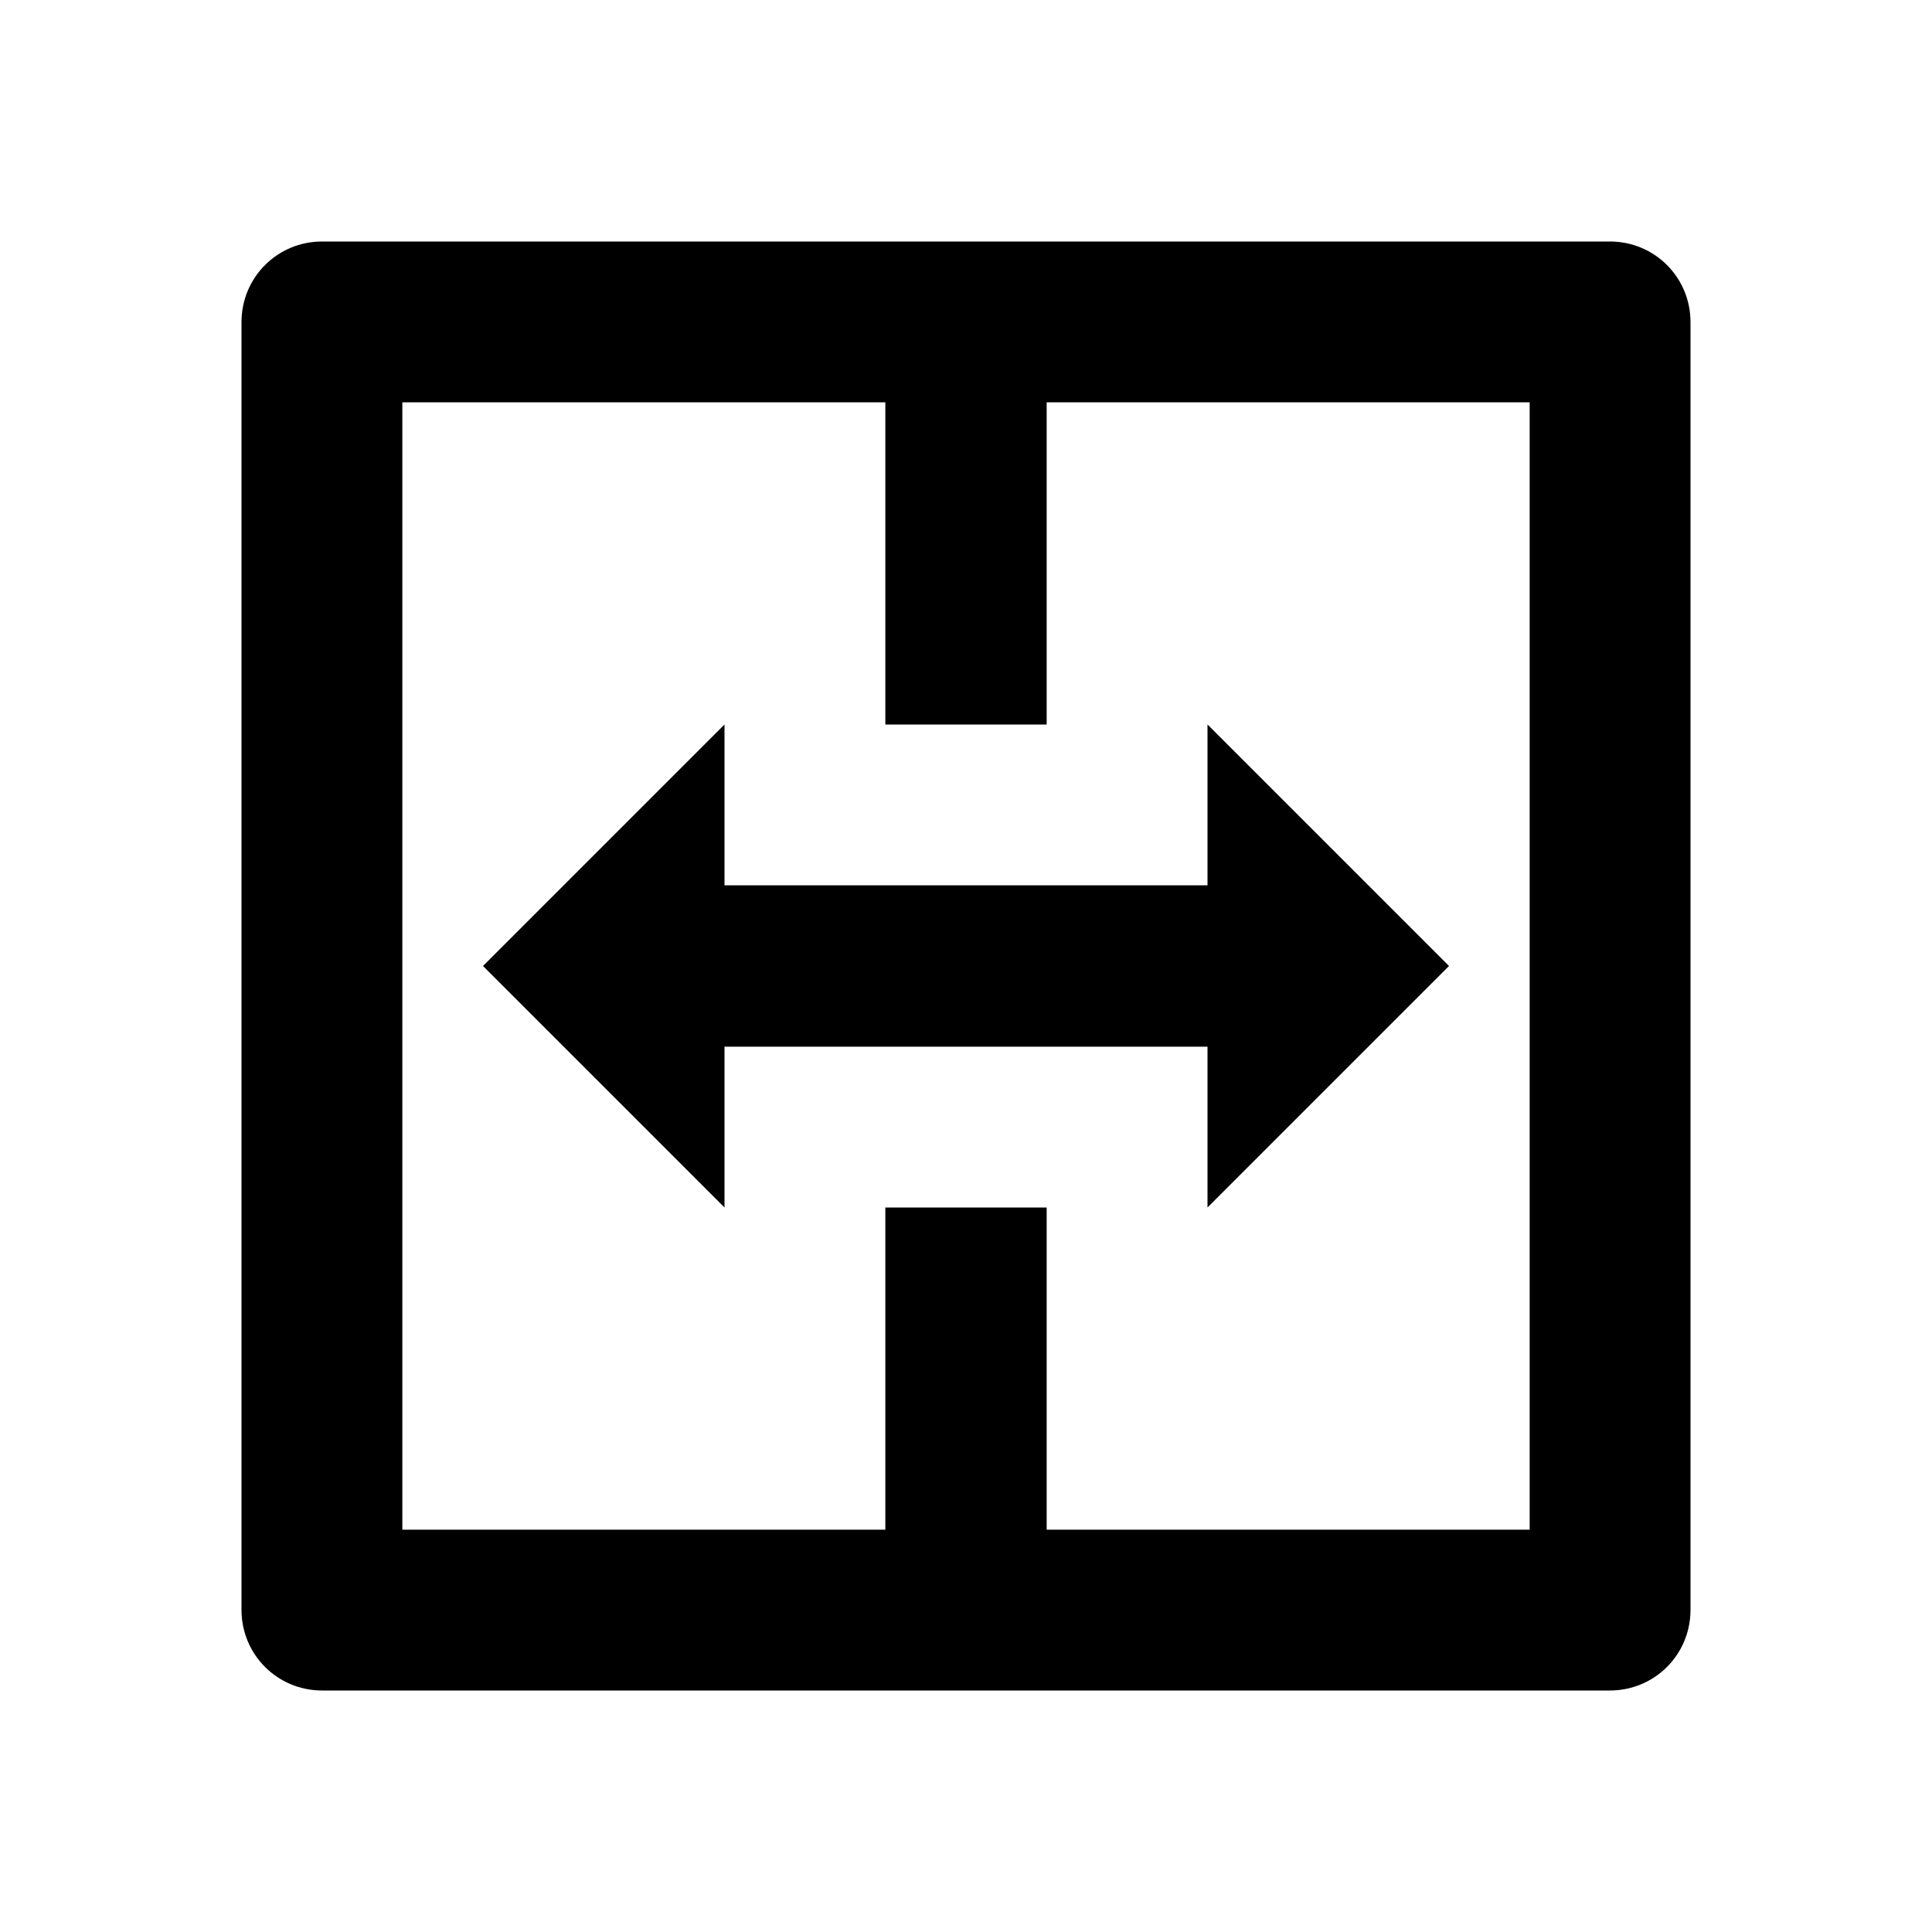 <?xml version="1.0" encoding="UTF-8"?>
<svg xmlns="http://www.w3.org/2000/svg" xmlns:xlink="http://www.w3.org/1999/xlink" width="16" height="16" viewBox="0 0 16 16" version="1.1">
<g id="surface1">
<path style=" stroke:none;fill-rule:nonzero;fill:rgb(0%,0%,0%);fill-opacity:1;" d="M 13.332 2 C 13.703 2 14 2.297 14 2.668 L 14 13.332 C 14 13.703 13.703 14 13.332 14 L 2.668 14 C 2.297 14 2 13.703 2 13.332 L 2 2.668 C 2 2.297 2.297 2 2.668 2 Z M 7.332 3.332 L 3.332 3.332 L 3.332 12.668 L 7.332 12.668 L 7.332 10 L 8.668 10 L 8.668 12.668 L 12.668 12.668 L 12.668 3.332 L 8.668 3.332 L 8.668 6 L 7.332 6 Z M 10 6 L 12 8 L 10 10 L 10 8.668 L 6 8.668 L 6 10 L 4 8 L 6 6 L 6 7.332 L 10 7.332 Z M 10 6 "/>
</g>
</svg>
